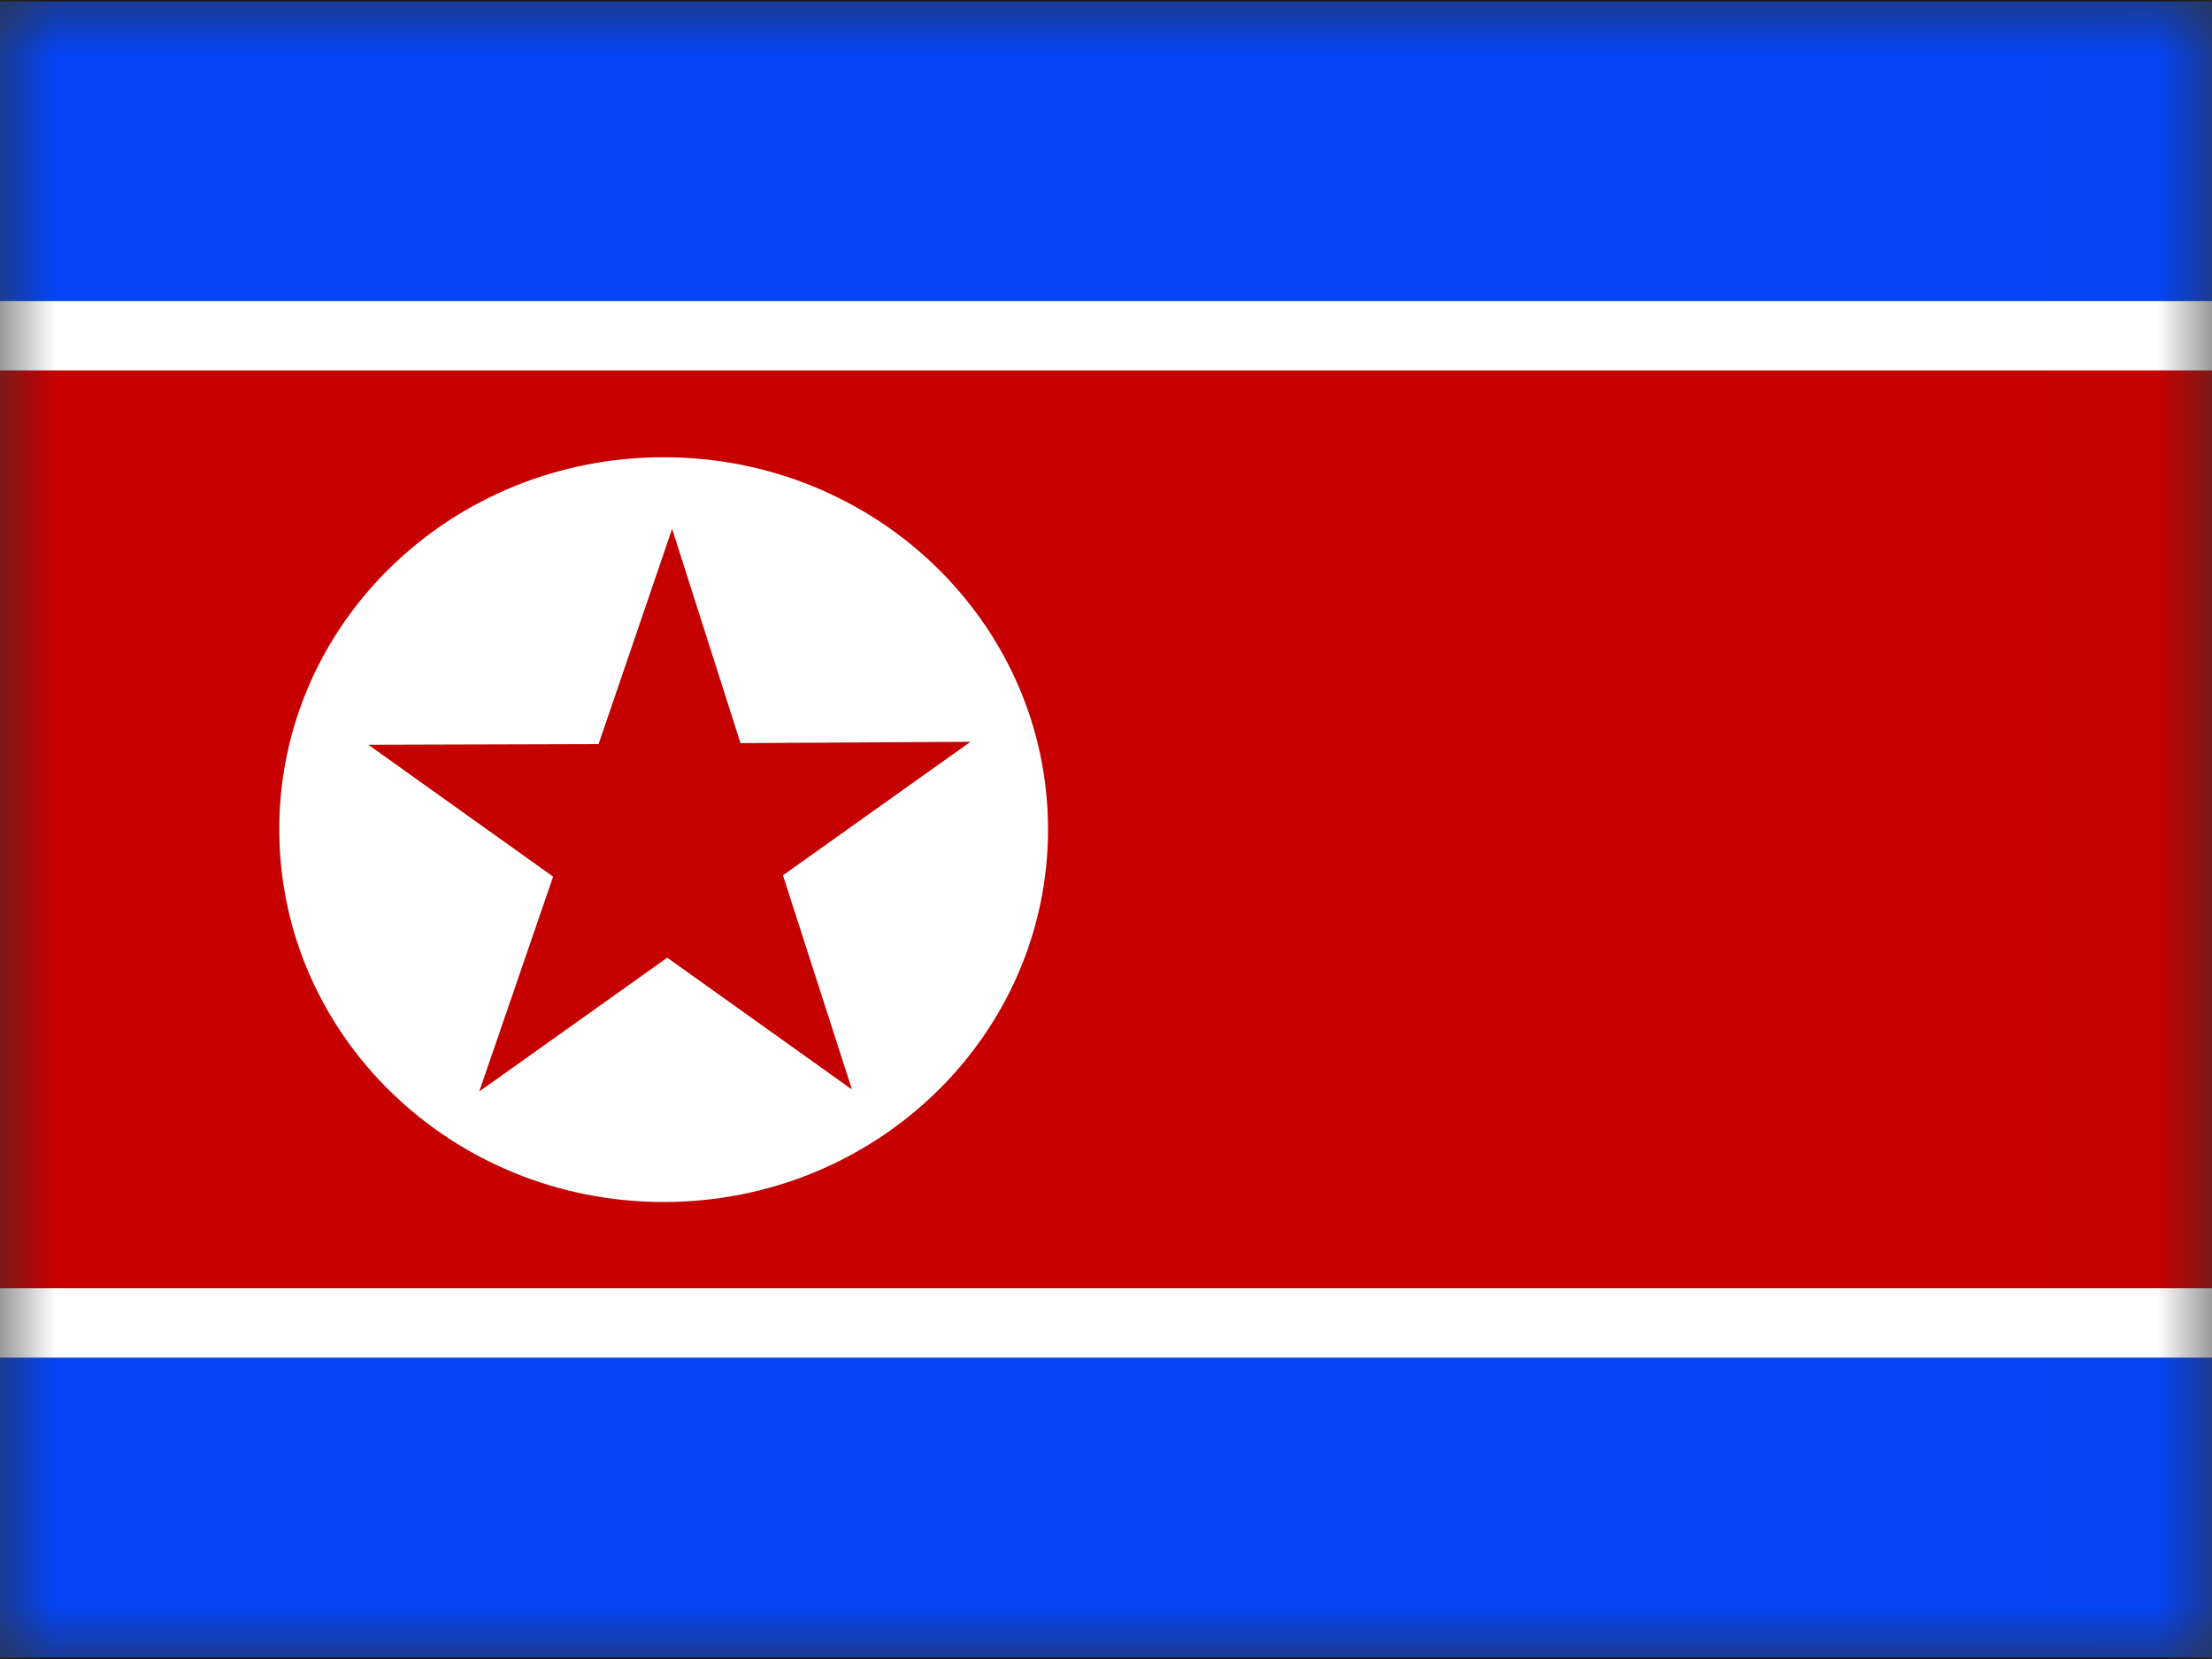 <svg width="20" height="15" viewBox="0 0 20 15" fill="none" xmlns="http://www.w3.org/2000/svg">
<rect x="0" y="0" width="20" height="15" fill="#333333" stroke="none"/>
<g clip-path="url(#clip0_202_3676)">
<mask id="mask0_202_3676" style="mask-type:luminance" maskUnits="userSpaceOnUse" x="-1" y="-1" width="21" height="16">
<path d="M-0.004 -0H19.998V15H-0.001L-0.004 -0Z" fill="white"/>
</mask>
<g mask="url(#mask0_202_3676)">
<path fill-rule="evenodd" clip-rule="evenodd" d="M22.589 14.985H-2.377V0.011H22.589V14.985Z" fill="white" stroke="black" stroke-width="0.117"/>
<path fill-rule="evenodd" clip-rule="evenodd" d="M22.589 12.275H-2.377V14.985H22.589V12.275Z" fill="#0444F4"/>
<path fill-rule="evenodd" clip-rule="evenodd" d="M22.589 11.648H-2.377V3.349H22.589V11.648Z" fill="#C60000"/>
<path fill-rule="evenodd" clip-rule="evenodd" d="M22.589 0.014H-2.377V2.722H22.589V0.014Z" fill="#0444F4"/>
<path fill-rule="evenodd" clip-rule="evenodd" d="M9.476 7.498C9.476 9.359 7.923 10.868 6.001 10.868C4.078 10.868 2.525 9.359 2.525 7.498C2.525 5.638 4.078 4.134 6.001 4.134C7.92 4.134 9.476 5.64 9.476 7.501V7.498Z" fill="white"/>
<path fill-rule="evenodd" clip-rule="evenodd" d="M5.001 7.926L3.331 6.734L5.412 6.728L6.077 4.782L6.695 6.719L8.775 6.707L7.079 7.914L7.703 9.851L6.033 8.659L4.333 9.869L5.001 7.926Z" fill="#C40000"/>
</g>
</g>
<defs>
<clipPath id="clip0_202_3676">
<rect width="20" height="15" fill="white"/>
</clipPath>
</defs>
</svg>
